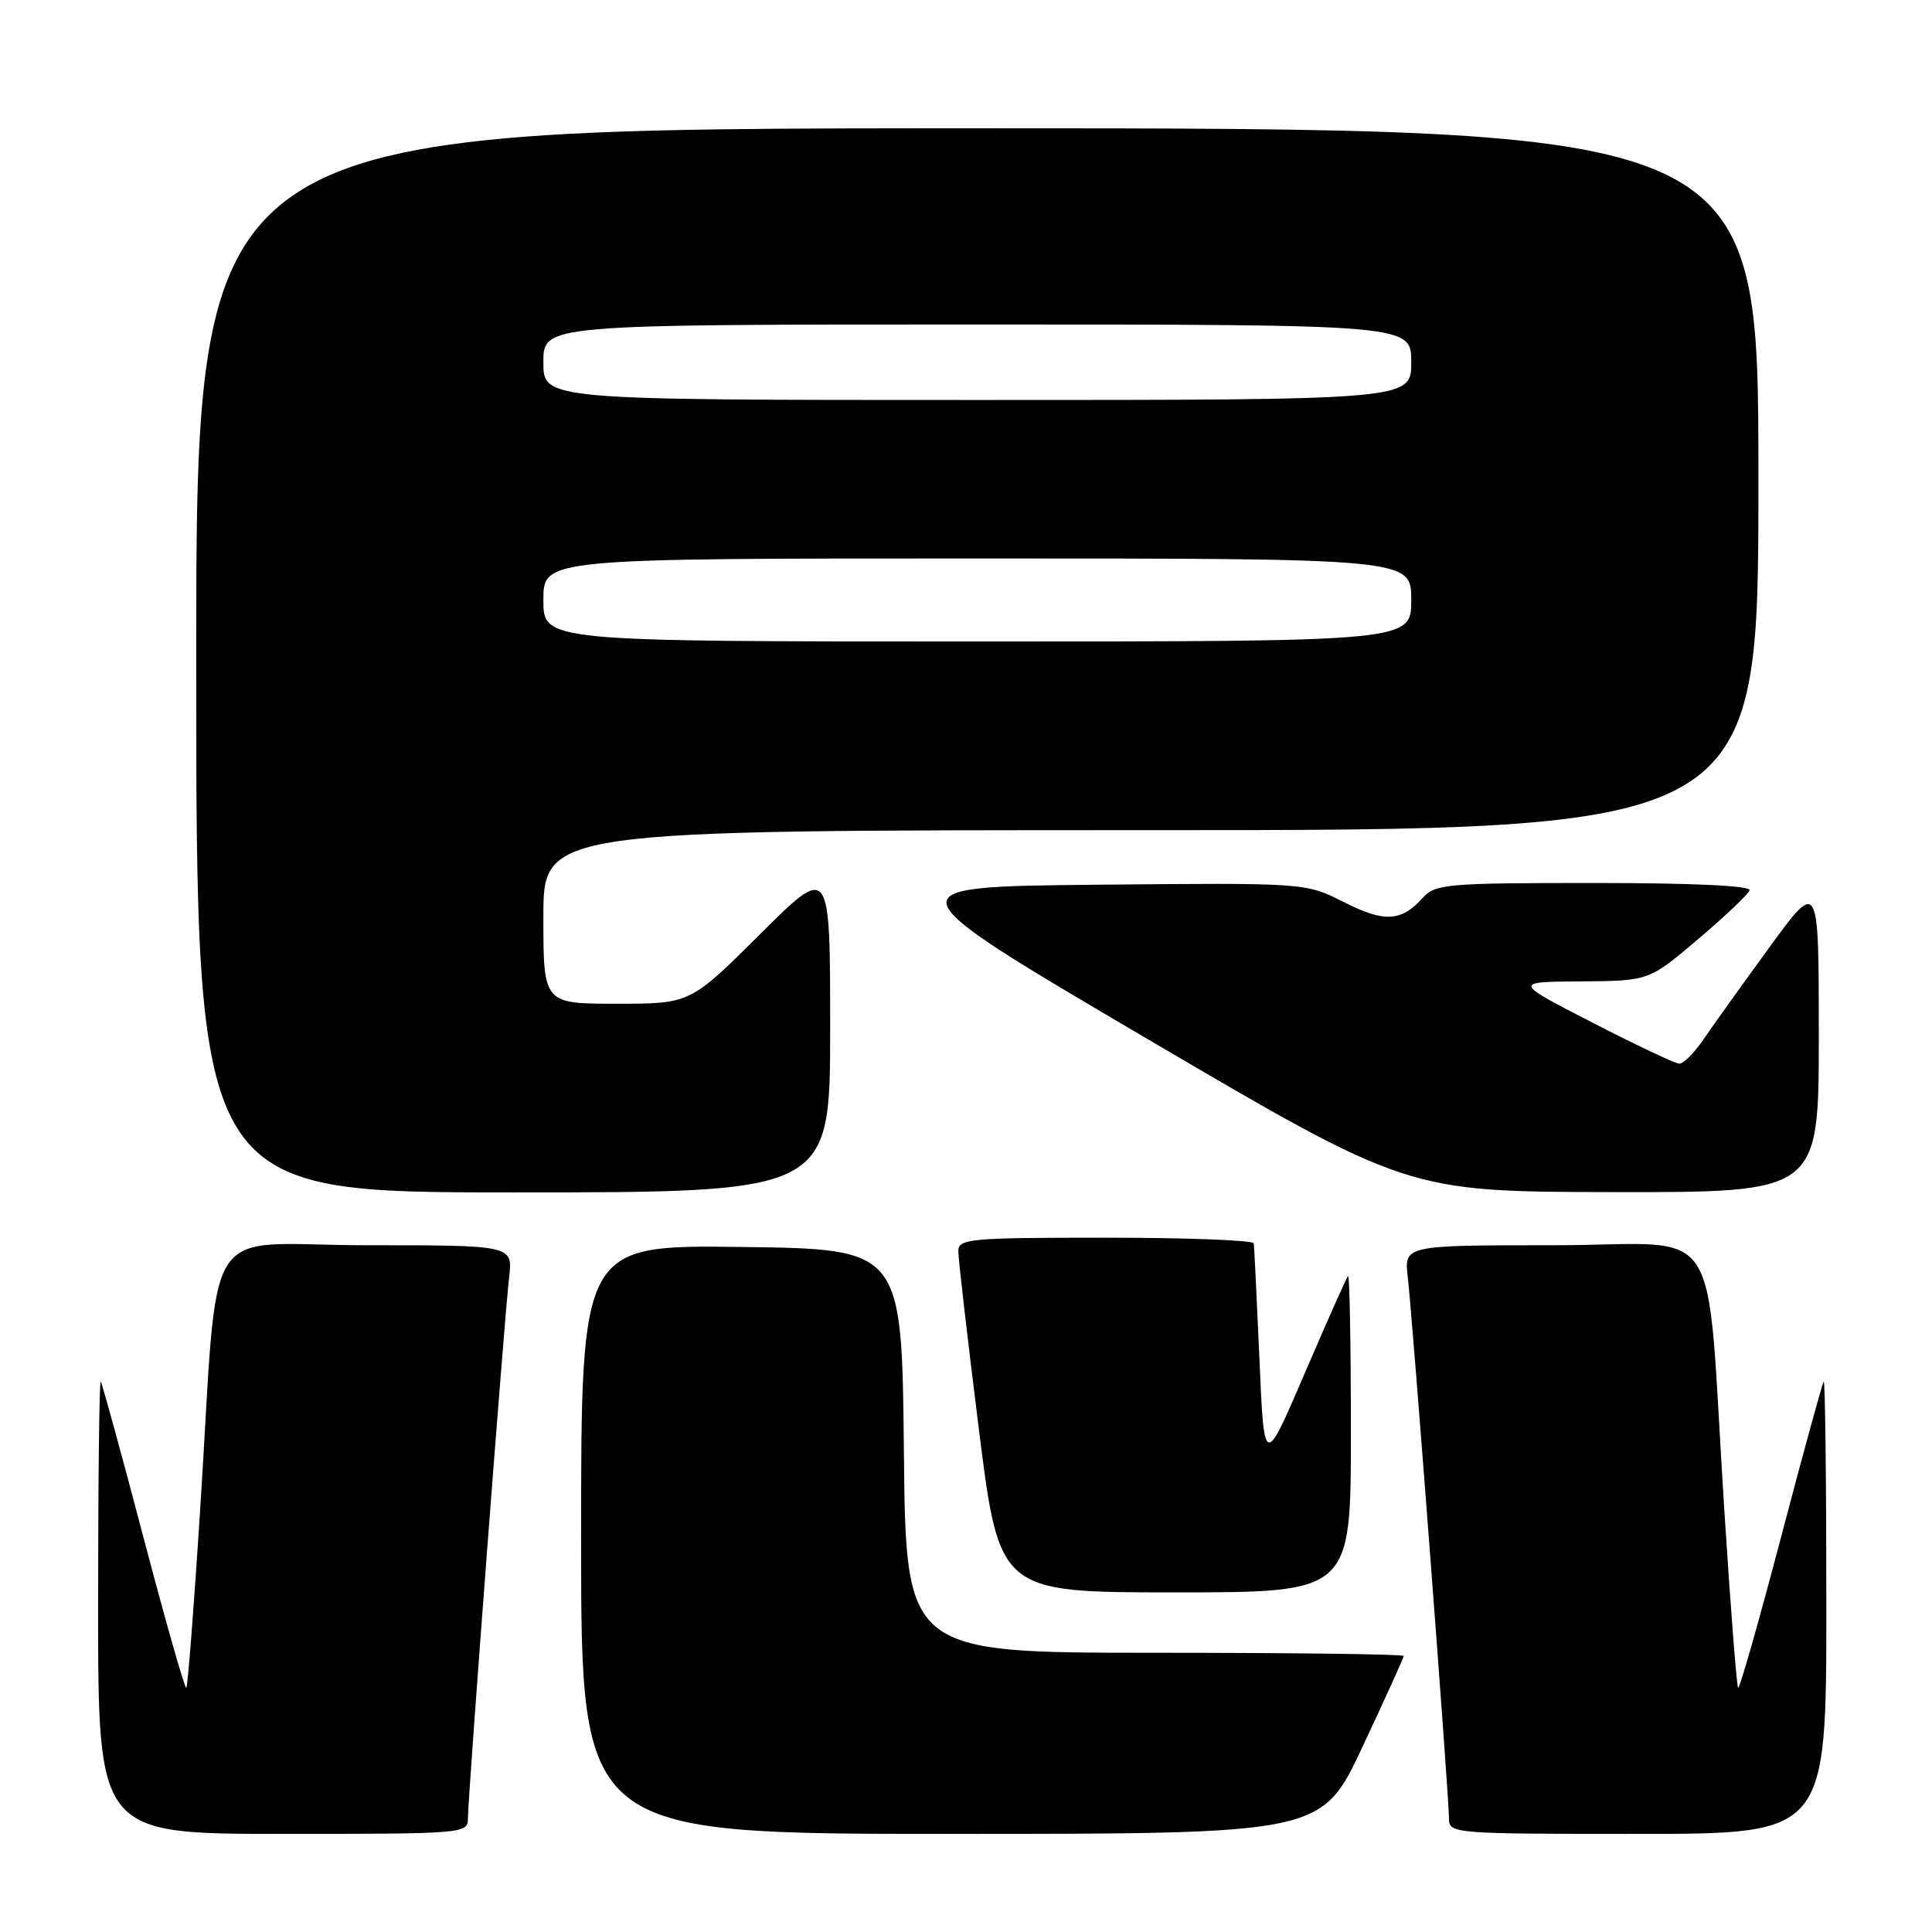 <?xml version="1.0" encoding="UTF-8" standalone="no"?>
<!DOCTYPE svg PUBLIC "-//W3C//DTD SVG 1.1//EN" "http://www.w3.org/Graphics/SVG/1.1/DTD/svg11.dtd" >
<svg xmlns="http://www.w3.org/2000/svg" xmlns:xlink="http://www.w3.org/1999/xlink" version="1.1" viewBox="0 0 256 256">
 <g >
 <path fill="currentColor"
d=" M 62.00 240.97 C 62.00 238.12 66.85 174.44 67.46 169.25 C 67.96 165.00 67.96 165.00 48.56 165.00 C 26.20 165.00 29.08 160.37 26.50 200.40 C 25.69 213.00 24.88 223.46 24.69 223.65 C 24.50 223.84 21.95 214.88 19.02 203.75 C 16.09 192.61 13.54 183.31 13.35 183.08 C 13.16 182.85 13.00 196.24 13.00 212.83 C 13.00 243.00 13.00 243.00 37.50 243.00 C 61.47 243.00 62.00 242.96 62.00 240.97 Z  M 180.56 231.42 C 183.55 225.05 186.00 219.65 186.00 219.42 C 186.00 219.19 171.16 219.00 153.02 219.00 C 120.03 219.00 120.03 219.00 119.77 192.25 C 119.50 165.50 119.50 165.50 98.25 165.23 C 77.00 164.96 77.00 164.96 77.00 203.98 C 77.00 243.00 77.00 243.00 126.06 243.00 C 175.12 243.00 175.12 243.00 180.56 231.42 Z  M 242.00 212.83 C 242.00 196.24 241.84 182.85 241.65 183.08 C 241.46 183.31 238.91 192.61 235.98 203.75 C 233.05 214.88 230.50 223.84 230.31 223.65 C 230.12 223.46 229.31 213.00 228.50 200.40 C 225.92 160.36 228.88 165.00 205.94 165.00 C 186.04 165.00 186.04 165.00 186.54 169.25 C 187.15 174.44 192.00 238.12 192.00 240.97 C 192.00 242.96 192.52 243.00 217.00 243.00 C 242.00 243.00 242.00 243.00 242.00 212.83 Z  M 179.00 189.83 C 179.00 178.19 178.83 168.85 178.62 169.08 C 178.41 169.31 175.82 175.12 172.87 182.00 C 167.50 194.50 167.50 194.50 166.88 180.00 C 166.53 172.03 166.19 165.16 166.13 164.75 C 166.06 164.34 157.22 164.00 146.50 164.00 C 128.60 164.00 127.00 164.14 126.98 165.75 C 126.97 166.71 128.19 177.29 129.69 189.25 C 132.41 211.00 132.41 211.00 155.71 211.00 C 179.00 211.00 179.00 211.00 179.00 189.83 Z  M 110.00 136.27 C 110.00 114.54 110.00 114.54 100.73 123.77 C 91.46 133.00 91.46 133.00 81.73 133.00 C 72.00 133.00 72.00 133.00 72.00 121.50 C 72.00 110.00 72.00 110.00 152.50 110.00 C 233.00 110.00 233.00 110.00 233.00 63.50 C 233.00 17.00 233.00 17.00 129.50 17.00 C 26.00 17.00 26.00 17.00 26.00 87.50 C 26.00 158.00 26.00 158.00 68.00 158.00 C 110.00 158.00 110.00 158.00 110.00 136.27 Z  M 241.00 137.27 C 241.00 116.54 241.00 116.54 234.46 125.52 C 230.86 130.46 226.92 135.96 225.71 137.74 C 224.49 139.53 223.05 140.97 222.50 140.94 C 221.95 140.92 216.78 138.47 211.00 135.50 C 200.50 130.10 200.50 130.10 209.50 130.04 C 218.50 129.97 218.50 129.97 225.00 124.45 C 228.57 121.42 231.65 118.50 231.83 117.97 C 232.04 117.36 224.27 117.00 211.24 117.00 C 191.67 117.00 190.19 117.13 188.52 118.97 C 185.66 122.14 183.45 122.26 178.06 119.53 C 173.00 116.97 173.00 116.97 145.36 117.23 C 117.73 117.50 117.73 117.50 152.11 137.71 C 186.50 157.91 186.50 157.91 213.75 157.96 C 241.00 158.00 241.00 158.00 241.00 137.27 Z  M 72.00 79.50 C 72.00 74.00 72.00 74.00 129.50 74.00 C 187.00 74.00 187.00 74.00 187.00 79.50 C 187.00 85.00 187.00 85.00 129.50 85.00 C 72.00 85.00 72.00 85.00 72.00 79.50 Z  M 72.00 48.00 C 72.00 43.00 72.00 43.00 129.50 43.00 C 187.00 43.00 187.00 43.00 187.00 48.00 C 187.00 53.00 187.00 53.00 129.50 53.00 C 72.00 53.00 72.00 53.00 72.00 48.00 Z "/>
</g>
</svg>
